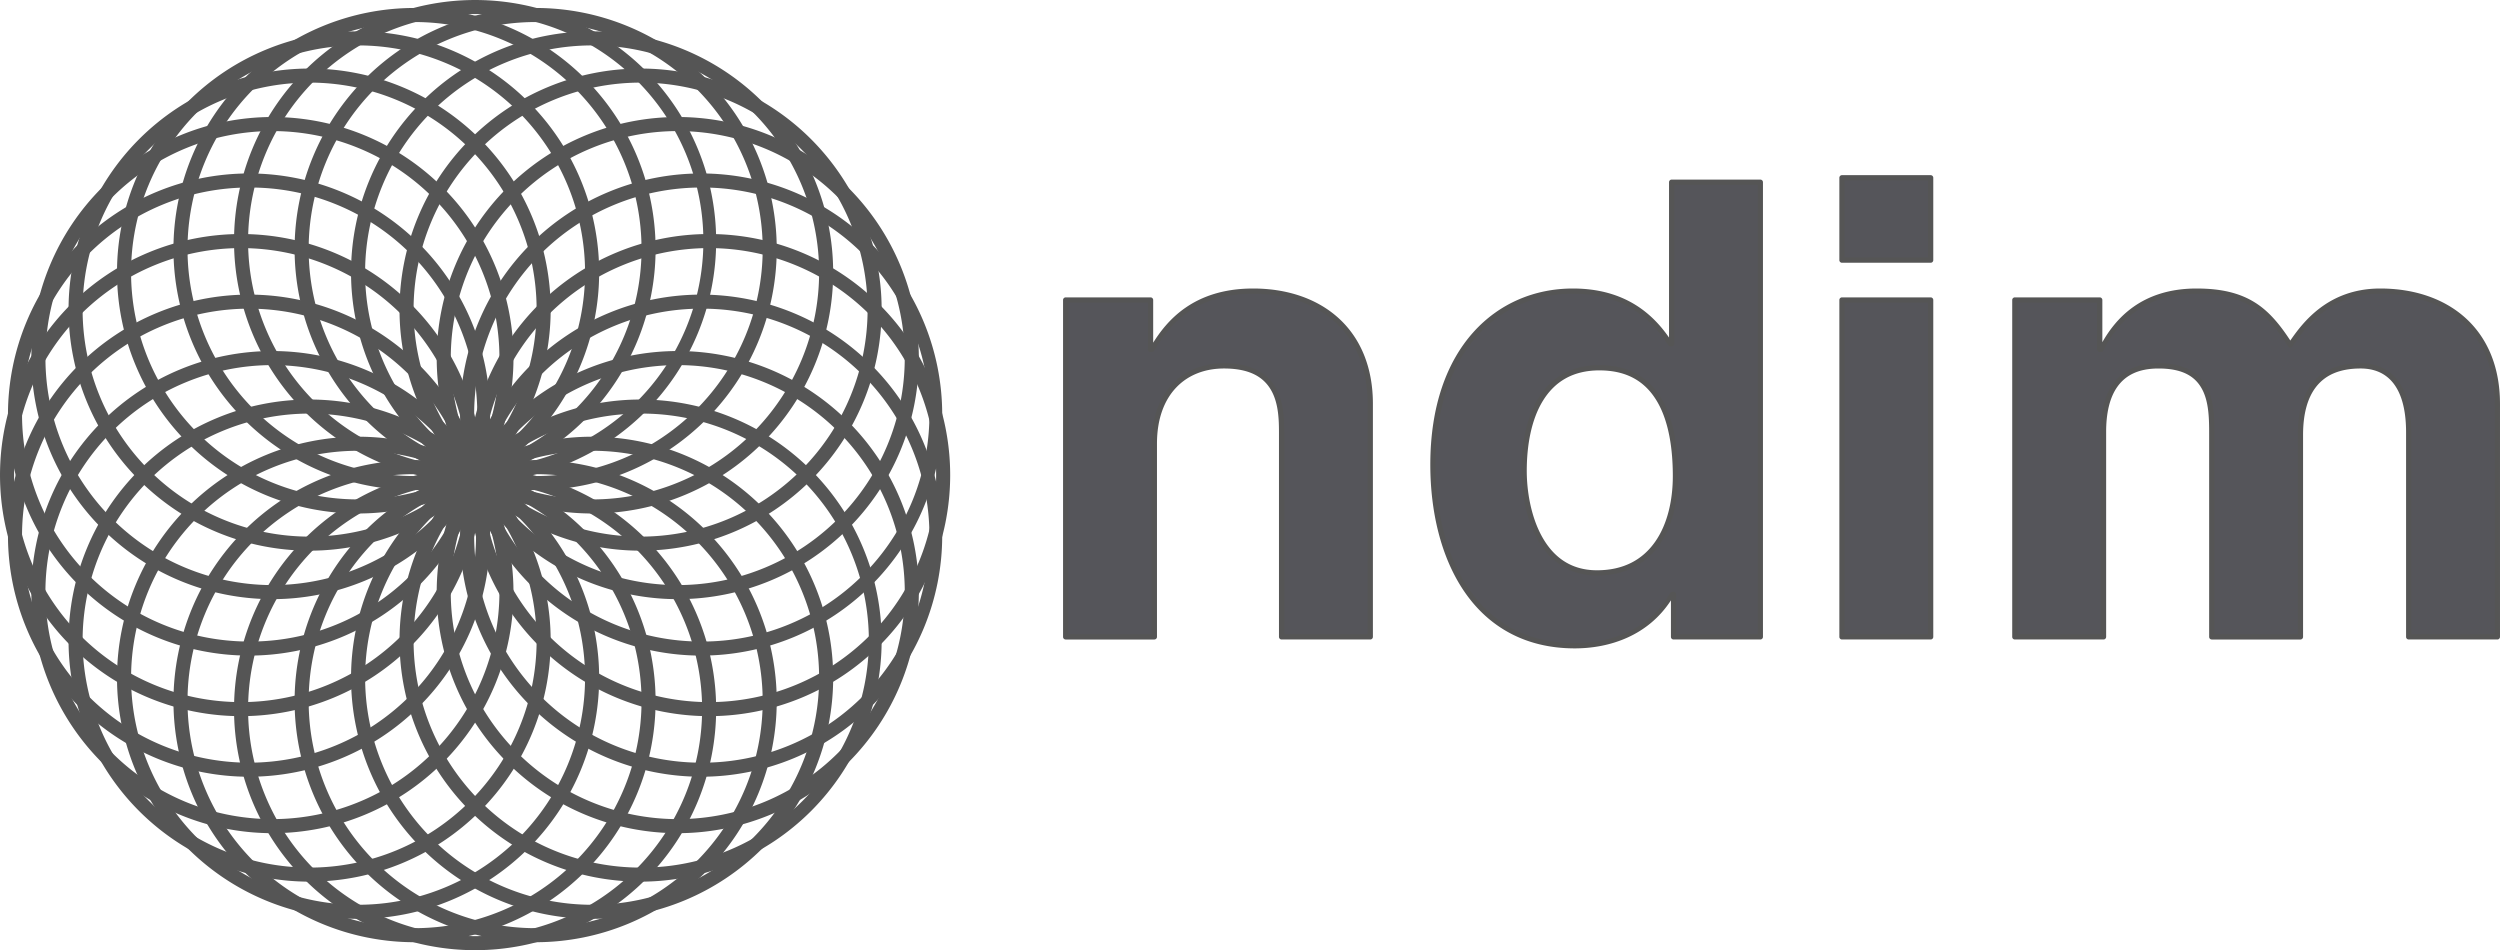 <svg xmlns="http://www.w3.org/2000/svg" id="svg85" width="473.784" viewBox="0 0 355.338 135.056" version="1.1" height="180.075"><defs id="defs4"><path id="rect99" d="M146.312 28.989h241.235v86.32H146.312z"/><path id="rect93" d="M230.289 82.925h249.575V200.24H230.289z"/><style id="style2" type="text/css">*{stroke-linecap:butt;stroke-linejoin:round}</style></defs><g transform="translate(-72.728 -72.728)" id="figure_1"><g id="axes_1"><g id="patch_2"><path id="path980" d="M173.52 105.992a34.267 34.267 0 00-24.229 10.035 34.267 34.267 0 000 48.457 34.267 34.267 0 0048.457 0 34.267 34.267 0 000-48.457 34.267 34.267 0 00-24.228-10.035zm0 2a32.264 32.264 0 11.001 64.53 32.264 32.264 0 01-.001-64.53z" style="line-height:normal;font-variant-ligatures:normal;font-variant-position:normal;font-variant-caps:normal;font-variant-numeric:normal;font-variant-alternates:normal;font-variant-east-asian:normal;font-feature-settings:normal;font-variation-settings:normal;text-indent:0;text-align:start;text-decoration-line:none;text-decoration-style:solid;text-decoration-color:#000;text-transform:none;text-orientation:mixed;white-space:normal;shape-padding:0;shape-margin:0;inline-size:0;isolation:auto;mix-blend-mode:normal;solid-color:#000;solid-opacity:1" color="#000" font-style="normal" font-variant="normal" font-weight="400" font-stretch="normal" font-size="medium" font-family="sans-serif" text-decoration="none" letter-spacing="normal" word-spacing="normal" writing-mode="lr-tb" direction="ltr" dominant-baseline="auto" baseline-shift="baseline" text-anchor="start" clip-rule="nonzero" display="inline" overflow="visible" visibility="visible" color-interpolation="sRGB" color-interpolation-filters="linearRGB" vector-effect="none" fill="#555" fill-opacity="1" fill-rule="nonzero" stroke="none" stroke-width="2" stroke-linecap="butt" stroke-linejoin="miter" stroke-miterlimit="4" stroke-dasharray="none" stroke-dashoffset="0" stroke-opacity="1" color-rendering="auto" image-rendering="auto" shape-rendering="auto" text-rendering="auto" stop-color="#000" stop-opacity="1" opacity="1"/></g><g id="patch_3"><path id="path984" d="M172.387 97.383a34.267 34.267 0 00-24.229 10.035 34.267 34.267 0 000 48.457 34.267 34.267 0 0048.457 0 34.267 34.267 0 000-48.457 34.267 34.267 0 00-24.228-10.035zm0 2a32.265 32.265 0 11.001 64.529 32.265 32.265 0 01-.001-64.53z" style="line-height:normal;font-variant-ligatures:normal;font-variant-position:normal;font-variant-caps:normal;font-variant-numeric:normal;font-variant-alternates:normal;font-variant-east-asian:normal;font-feature-settings:normal;font-variation-settings:normal;text-indent:0;text-align:start;text-decoration-line:none;text-decoration-style:solid;text-decoration-color:#000;text-transform:none;text-orientation:mixed;white-space:normal;shape-padding:0;shape-margin:0;inline-size:0;isolation:auto;mix-blend-mode:normal;solid-color:#000;solid-opacity:1" color="#000" font-style="normal" font-variant="normal" font-weight="400" font-stretch="normal" font-size="medium" font-family="sans-serif" text-decoration="none" letter-spacing="normal" word-spacing="normal" writing-mode="lr-tb" direction="ltr" dominant-baseline="auto" baseline-shift="baseline" text-anchor="start" clip-rule="nonzero" display="inline" overflow="visible" visibility="visible" color-interpolation="sRGB" color-interpolation-filters="linearRGB" vector-effect="none" fill="#555" fill-opacity="1" fill-rule="nonzero" stroke="none" stroke-width="2" stroke-linecap="butt" stroke-linejoin="miter" stroke-miterlimit="4" stroke-dasharray="none" stroke-dashoffset="0" stroke-opacity="1" color-rendering="auto" image-rendering="auto" shape-rendering="auto" text-rendering="auto" stop-color="#000" stop-opacity="1" opacity="1"/></g><g id="patch_4"><path id="path988" d="M169.063 89.36a34.264 34.264 0 00-24.227 10.036 34.264 34.264 0 00-10.037 24.227 34.269 34.269 0 0034.263 34.266 34.269 34.269 0 0034.266-34.266 34.269 34.269 0 00-34.266-34.264zm0 2a32.266 32.266 0 0122.814 55.078 32.262 32.262 0 01-45.627 0 32.262 32.262 0 010-45.627 32.262 32.262 0 0122.813-9.452z" style="line-height:normal;font-variant-ligatures:normal;font-variant-position:normal;font-variant-caps:normal;font-variant-numeric:normal;font-variant-alternates:normal;font-variant-east-asian:normal;font-feature-settings:normal;font-variation-settings:normal;text-indent:0;text-align:start;text-decoration-line:none;text-decoration-style:solid;text-decoration-color:#000;text-transform:none;text-orientation:mixed;white-space:normal;shape-padding:0;shape-margin:0;inline-size:0;isolation:auto;mix-blend-mode:normal;solid-color:#000;solid-opacity:1" color="#000" font-style="normal" font-variant="normal" font-weight="400" font-stretch="normal" font-size="medium" font-family="sans-serif" text-decoration="none" letter-spacing="normal" word-spacing="normal" writing-mode="lr-tb" direction="ltr" dominant-baseline="auto" baseline-shift="baseline" text-anchor="start" clip-rule="nonzero" display="inline" overflow="visible" visibility="visible" color-interpolation="sRGB" color-interpolation-filters="linearRGB" vector-effect="none" fill="#555" fill-opacity="1" fill-rule="nonzero" stroke="none" stroke-width="2" stroke-linecap="butt" stroke-linejoin="miter" stroke-miterlimit="4" stroke-dasharray="none" stroke-dashoffset="0" stroke-opacity="1" color-rendering="auto" image-rendering="auto" shape-rendering="auto" text-rendering="auto" stop-color="#000" stop-opacity="1" opacity="1"/></g><g id="patch_5"><path id="path992" d="M163.777 82.47a34.267 34.267 0 00-24.228 10.036 34.267 34.267 0 000 48.457 34.267 34.267 0 0048.457 0 34.267 34.267 0 000-48.457 34.267 34.267 0 00-24.229-10.035zm0 2a32.265 32.265 0 11.002 64.53 32.265 32.265 0 01-.002-64.53z" style="line-height:normal;font-variant-ligatures:normal;font-variant-position:normal;font-variant-caps:normal;font-variant-numeric:normal;font-variant-alternates:normal;font-variant-east-asian:normal;font-feature-settings:normal;font-variation-settings:normal;text-indent:0;text-align:start;text-decoration-line:none;text-decoration-style:solid;text-decoration-color:#000;text-transform:none;text-orientation:mixed;white-space:normal;shape-padding:0;shape-margin:0;inline-size:0;isolation:auto;mix-blend-mode:normal;solid-color:#000;solid-opacity:1" color="#000" font-style="normal" font-variant="normal" font-weight="400" font-stretch="normal" font-size="medium" font-family="sans-serif" text-decoration="none" letter-spacing="normal" word-spacing="normal" writing-mode="lr-tb" direction="ltr" dominant-baseline="auto" baseline-shift="baseline" text-anchor="start" clip-rule="nonzero" display="inline" overflow="visible" visibility="visible" color-interpolation="sRGB" color-interpolation-filters="linearRGB" vector-effect="none" fill="#555" fill-opacity="1" fill-rule="nonzero" stroke="none" stroke-width="2" stroke-linecap="butt" stroke-linejoin="miter" stroke-miterlimit="4" stroke-dasharray="none" stroke-dashoffset="0" stroke-opacity="1" color-rendering="auto" image-rendering="auto" shape-rendering="auto" text-rendering="auto" stop-color="#000" stop-opacity="1" opacity="1"/></g><g id="patch_6"><path id="path996" d="M156.889 77.184a34.269 34.269 0 00-34.266 34.265 34.269 34.269 0 0034.266 34.264c9.086 0 17.803-3.61 24.228-10.035a34.267 34.267 0 00-24.228-58.494zm0 2a32.266 32.266 0 0132.264 32.266c0 8.556-3.401 16.761-9.452 22.812a32.262 32.262 0 01-55.078-22.813 32.266 32.266 0 0132.266-32.265z" style="line-height:normal;font-variant-ligatures:normal;font-variant-position:normal;font-variant-caps:normal;font-variant-numeric:normal;font-variant-alternates:normal;font-variant-east-asian:normal;font-feature-settings:normal;font-variation-settings:normal;text-indent:0;text-align:start;text-decoration-line:none;text-decoration-style:solid;text-decoration-color:#000;text-transform:none;text-orientation:mixed;white-space:normal;shape-padding:0;shape-margin:0;inline-size:0;isolation:auto;mix-blend-mode:normal;solid-color:#000;solid-opacity:1" color="#000" font-style="normal" font-variant="normal" font-weight="400" font-stretch="normal" font-size="medium" font-family="sans-serif" text-decoration="none" letter-spacing="normal" word-spacing="normal" writing-mode="lr-tb" direction="ltr" dominant-baseline="auto" baseline-shift="baseline" text-anchor="start" clip-rule="nonzero" display="inline" overflow="visible" visibility="visible" color-interpolation="sRGB" color-interpolation-filters="linearRGB" vector-effect="none" fill="#555" fill-opacity="1" fill-rule="nonzero" stroke="none" stroke-width="2" stroke-linecap="butt" stroke-linejoin="miter" stroke-miterlimit="4" stroke-dasharray="none" stroke-dashoffset="0" stroke-opacity="1" color-rendering="auto" image-rendering="auto" shape-rendering="auto" text-rendering="auto" stop-color="#000" stop-opacity="1" opacity="1"/></g><g id="patch_7"><path id="path1000" d="M148.865 73.861a34.267 34.267 0 00-24.228 10.035 34.267 34.267 0 000 48.458 34.267 34.267 0 0048.457 0 34.267 34.267 0 000-48.458 34.267 34.267 0 00-24.229-10.035zm0 2a32.265 32.265 0 11.002 64.53 32.265 32.265 0 01-.002-64.53z" style="line-height:normal;font-variant-ligatures:normal;font-variant-position:normal;font-variant-caps:normal;font-variant-numeric:normal;font-variant-alternates:normal;font-variant-east-asian:normal;font-feature-settings:normal;font-variation-settings:normal;text-indent:0;text-align:start;text-decoration-line:none;text-decoration-style:solid;text-decoration-color:#000;text-transform:none;text-orientation:mixed;white-space:normal;shape-padding:0;shape-margin:0;inline-size:0;isolation:auto;mix-blend-mode:normal;solid-color:#000;solid-opacity:1" color="#000" font-style="normal" font-variant="normal" font-weight="400" font-stretch="normal" font-size="medium" font-family="sans-serif" text-decoration="none" letter-spacing="normal" word-spacing="normal" writing-mode="lr-tb" direction="ltr" dominant-baseline="auto" baseline-shift="baseline" text-anchor="start" clip-rule="nonzero" display="inline" overflow="visible" visibility="visible" color-interpolation="sRGB" color-interpolation-filters="linearRGB" vector-effect="none" fill="#555" fill-opacity="1" fill-rule="nonzero" stroke="none" stroke-width="2" stroke-linecap="butt" stroke-linejoin="miter" stroke-miterlimit="4" stroke-dasharray="none" stroke-dashoffset="0" stroke-opacity="1" color-rendering="auto" image-rendering="auto" shape-rendering="auto" text-rendering="auto" stop-color="#000" stop-opacity="1" opacity="1"/></g><g id="patch_8"><path id="path1004" d="M140.256 72.729a34.267 34.267 0 00-24.229 10.035 34.267 34.267 0 000 48.457 34.267 34.267 0 0048.457 0 34.267 34.267 0 000-48.457 34.267 34.267 0 00-24.228-10.035zm0 2a32.265 32.265 0 11.002 64.529 32.265 32.265 0 01-.002-64.53z" style="line-height:normal;font-variant-ligatures:normal;font-variant-position:normal;font-variant-caps:normal;font-variant-numeric:normal;font-variant-alternates:normal;font-variant-east-asian:normal;font-feature-settings:normal;font-variation-settings:normal;text-indent:0;text-align:start;text-decoration-line:none;text-decoration-style:solid;text-decoration-color:#000;text-transform:none;text-orientation:mixed;white-space:normal;shape-padding:0;shape-margin:0;inline-size:0;isolation:auto;mix-blend-mode:normal;solid-color:#000;solid-opacity:1" color="#000" font-style="normal" font-variant="normal" font-weight="400" font-stretch="normal" font-size="medium" font-family="sans-serif" text-decoration="none" letter-spacing="normal" word-spacing="normal" writing-mode="lr-tb" direction="ltr" dominant-baseline="auto" baseline-shift="baseline" text-anchor="start" clip-rule="nonzero" display="inline" overflow="visible" visibility="visible" color-interpolation="sRGB" color-interpolation-filters="linearRGB" vector-effect="none" fill="#555" fill-opacity="1" fill-rule="nonzero" stroke="none" stroke-width="2" stroke-linecap="butt" stroke-linejoin="miter" stroke-miterlimit="4" stroke-dasharray="none" stroke-dashoffset="0" stroke-opacity="1" color-rendering="auto" image-rendering="auto" shape-rendering="auto" text-rendering="auto" stop-color="#000" stop-opacity="1" opacity="1"/></g><g id="patch_9"><path id="path1008" d="M131.646 73.861a34.267 34.267 0 00-24.228 10.035 34.267 34.267 0 000 48.458 34.267 34.267 0 0048.457 0 34.267 34.267 0 000-48.458 34.267 34.267 0 00-24.229-10.035zm0 2a32.265 32.265 0 11.002 64.53 32.265 32.265 0 01-.002-64.53z" style="line-height:normal;font-variant-ligatures:normal;font-variant-position:normal;font-variant-caps:normal;font-variant-numeric:normal;font-variant-alternates:normal;font-variant-east-asian:normal;font-feature-settings:normal;font-variation-settings:normal;text-indent:0;text-align:start;text-decoration-line:none;text-decoration-style:solid;text-decoration-color:#000;text-transform:none;text-orientation:mixed;white-space:normal;shape-padding:0;shape-margin:0;inline-size:0;isolation:auto;mix-blend-mode:normal;solid-color:#000;solid-opacity:1" color="#000" font-style="normal" font-variant="normal" font-weight="400" font-stretch="normal" font-size="medium" font-family="sans-serif" text-decoration="none" letter-spacing="normal" word-spacing="normal" writing-mode="lr-tb" direction="ltr" dominant-baseline="auto" baseline-shift="baseline" text-anchor="start" clip-rule="nonzero" display="inline" overflow="visible" visibility="visible" color-interpolation="sRGB" color-interpolation-filters="linearRGB" vector-effect="none" fill="#555" fill-opacity="1" fill-rule="nonzero" stroke="none" stroke-width="2" stroke-linecap="butt" stroke-linejoin="miter" stroke-miterlimit="4" stroke-dasharray="none" stroke-dashoffset="0" stroke-opacity="1" color-rendering="auto" image-rendering="auto" shape-rendering="auto" text-rendering="auto" stop-color="#000" stop-opacity="1" opacity="1"/></g><g id="patch_10"><path id="path1012" d="M123.623 77.184a34.269 34.269 0 00-34.264 34.266 34.269 34.269 0 0034.264 34.263 34.267 34.267 0 0034.266-34.264 34.269 34.269 0 00-34.266-34.265zm0 2a32.266 32.266 0 0122.814 55.078 32.262 32.262 0 01-45.627 0 32.262 32.262 0 0122.813-55.078z" style="line-height:normal;font-variant-ligatures:normal;font-variant-position:normal;font-variant-caps:normal;font-variant-numeric:normal;font-variant-alternates:normal;font-variant-east-asian:normal;font-feature-settings:normal;font-variation-settings:normal;text-indent:0;text-align:start;text-decoration-line:none;text-decoration-style:solid;text-decoration-color:#000;text-transform:none;text-orientation:mixed;white-space:normal;shape-padding:0;shape-margin:0;inline-size:0;isolation:auto;mix-blend-mode:normal;solid-color:#000;solid-opacity:1" color="#000" font-style="normal" font-variant="normal" font-weight="400" font-stretch="normal" font-size="medium" font-family="sans-serif" text-decoration="none" letter-spacing="normal" word-spacing="normal" writing-mode="lr-tb" direction="ltr" dominant-baseline="auto" baseline-shift="baseline" text-anchor="start" clip-rule="nonzero" display="inline" overflow="visible" visibility="visible" color-interpolation="sRGB" color-interpolation-filters="linearRGB" vector-effect="none" fill="#555" fill-opacity="1" fill-rule="nonzero" stroke="none" stroke-width="2" stroke-linecap="butt" stroke-linejoin="miter" stroke-miterlimit="4" stroke-dasharray="none" stroke-dashoffset="0" stroke-opacity="1" color-rendering="auto" image-rendering="auto" shape-rendering="auto" text-rendering="auto" stop-color="#000" stop-opacity="1" opacity="1"/></g><g id="patch_11"><path id="path1016" d="M116.734 82.47a34.267 34.267 0 00-24.228 10.036 34.267 34.267 0 000 48.457 34.267 34.267 0 0048.457 0 34.267 34.267 0 000-48.457 34.267 34.267 0 00-24.229-10.035zm0 2a32.265 32.265 0 11.002 64.53 32.265 32.265 0 01-.002-64.53z" style="line-height:normal;font-variant-ligatures:normal;font-variant-position:normal;font-variant-caps:normal;font-variant-numeric:normal;font-variant-alternates:normal;font-variant-east-asian:normal;font-feature-settings:normal;font-variation-settings:normal;text-indent:0;text-align:start;text-decoration-line:none;text-decoration-style:solid;text-decoration-color:#000;text-transform:none;text-orientation:mixed;white-space:normal;shape-padding:0;shape-margin:0;inline-size:0;isolation:auto;mix-blend-mode:normal;solid-color:#000;solid-opacity:1" color="#000" font-style="normal" font-variant="normal" font-weight="400" font-stretch="normal" font-size="medium" font-family="sans-serif" text-decoration="none" letter-spacing="normal" word-spacing="normal" writing-mode="lr-tb" direction="ltr" dominant-baseline="auto" baseline-shift="baseline" text-anchor="start" clip-rule="nonzero" display="inline" overflow="visible" visibility="visible" color-interpolation="sRGB" color-interpolation-filters="linearRGB" vector-effect="none" fill="#555" fill-opacity="1" fill-rule="nonzero" stroke="none" stroke-width="2" stroke-linecap="butt" stroke-linejoin="miter" stroke-miterlimit="4" stroke-dasharray="none" stroke-dashoffset="0" stroke-opacity="1" color-rendering="auto" image-rendering="auto" shape-rendering="auto" text-rendering="auto" stop-color="#000" stop-opacity="1" opacity="1"/></g><g id="patch_12"><path id="path1020" d="M111.45 89.36a34.269 34.269 0 00-34.266 34.263 34.269 34.269 0 0034.265 34.266 34.269 34.269 0 0034.264-34.266 34.262 34.262 0 00-34.264-34.264zm0 2c8.556 0 16.761 3.4 22.812 9.45a32.262 32.262 0 01-22.813 55.079 32.266 32.266 0 01-22.814-55.078 32.266 32.266 0 0122.814-9.452z" style="line-height:normal;font-variant-ligatures:normal;font-variant-position:normal;font-variant-caps:normal;font-variant-numeric:normal;font-variant-alternates:normal;font-variant-east-asian:normal;font-feature-settings:normal;font-variation-settings:normal;text-indent:0;text-align:start;text-decoration-line:none;text-decoration-style:solid;text-decoration-color:#000;text-transform:none;text-orientation:mixed;white-space:normal;shape-padding:0;shape-margin:0;inline-size:0;isolation:auto;mix-blend-mode:normal;solid-color:#000;solid-opacity:1" color="#000" font-style="normal" font-variant="normal" font-weight="400" font-stretch="normal" font-size="medium" font-family="sans-serif" text-decoration="none" letter-spacing="normal" word-spacing="normal" writing-mode="lr-tb" direction="ltr" dominant-baseline="auto" baseline-shift="baseline" text-anchor="start" clip-rule="nonzero" display="inline" overflow="visible" visibility="visible" color-interpolation="sRGB" color-interpolation-filters="linearRGB" vector-effect="none" fill="#555" fill-opacity="1" fill-rule="nonzero" stroke="none" stroke-width="2" stroke-linecap="butt" stroke-linejoin="miter" stroke-miterlimit="4" stroke-dasharray="none" stroke-dashoffset="0" stroke-opacity="1" color-rendering="auto" image-rendering="auto" shape-rendering="auto" text-rendering="auto" stop-color="#000" stop-opacity="1" opacity="1"/></g><g id="patch_13"><path id="path1024" d="M108.125 97.383a34.267 34.267 0 00-24.229 10.035 34.267 34.267 0 000 48.457 34.267 34.267 0 0048.458 0 34.267 34.267 0 000-48.457 34.267 34.267 0 00-24.229-10.035zm0 2a32.265 32.265 0 11.002 64.529 32.265 32.265 0 01-.002-64.53z" style="line-height:normal;font-variant-ligatures:normal;font-variant-position:normal;font-variant-caps:normal;font-variant-numeric:normal;font-variant-alternates:normal;font-variant-east-asian:normal;font-feature-settings:normal;font-variation-settings:normal;text-indent:0;text-align:start;text-decoration-line:none;text-decoration-style:solid;text-decoration-color:#000;text-transform:none;text-orientation:mixed;white-space:normal;shape-padding:0;shape-margin:0;inline-size:0;isolation:auto;mix-blend-mode:normal;solid-color:#000;solid-opacity:1" color="#000" font-style="normal" font-variant="normal" font-weight="400" font-stretch="normal" font-size="medium" font-family="sans-serif" text-decoration="none" letter-spacing="normal" word-spacing="normal" writing-mode="lr-tb" direction="ltr" dominant-baseline="auto" baseline-shift="baseline" text-anchor="start" clip-rule="nonzero" display="inline" overflow="visible" visibility="visible" color-interpolation="sRGB" color-interpolation-filters="linearRGB" vector-effect="none" fill="#555" fill-opacity="1" fill-rule="nonzero" stroke="none" stroke-width="2" stroke-linecap="butt" stroke-linejoin="miter" stroke-miterlimit="4" stroke-dasharray="none" stroke-dashoffset="0" stroke-opacity="1" color-rendering="auto" image-rendering="auto" shape-rendering="auto" text-rendering="auto" stop-color="#000" stop-opacity="1" opacity="1"/></g><g id="patch_14"><path id="path1028" d="M106.992 105.992a34.267 34.267 0 00-24.228 10.035 34.267 34.267 0 000 48.457 34.267 34.267 0 0048.457 0 34.267 34.267 0 000-48.457 34.267 34.267 0 00-24.229-10.035zm0 2a32.264 32.264 0 11.002 64.53 32.264 32.264 0 01-.002-64.53z" style="line-height:normal;font-variant-ligatures:normal;font-variant-position:normal;font-variant-caps:normal;font-variant-numeric:normal;font-variant-alternates:normal;font-variant-east-asian:normal;font-feature-settings:normal;font-variation-settings:normal;text-indent:0;text-align:start;text-decoration-line:none;text-decoration-style:solid;text-decoration-color:#000;text-transform:none;text-orientation:mixed;white-space:normal;shape-padding:0;shape-margin:0;inline-size:0;isolation:auto;mix-blend-mode:normal;solid-color:#000;solid-opacity:1" color="#000" font-style="normal" font-variant="normal" font-weight="400" font-stretch="normal" font-size="medium" font-family="sans-serif" text-decoration="none" letter-spacing="normal" word-spacing="normal" writing-mode="lr-tb" direction="ltr" dominant-baseline="auto" baseline-shift="baseline" text-anchor="start" clip-rule="nonzero" display="inline" overflow="visible" visibility="visible" color-interpolation="sRGB" color-interpolation-filters="linearRGB" vector-effect="none" fill="#555" fill-opacity="1" fill-rule="nonzero" stroke="none" stroke-width="2" stroke-linecap="butt" stroke-linejoin="miter" stroke-miterlimit="4" stroke-dasharray="none" stroke-dashoffset="0" stroke-opacity="1" color-rendering="auto" image-rendering="auto" shape-rendering="auto" text-rendering="auto" stop-color="#000" stop-opacity="1" opacity="1"/></g><g id="patch_15"><path id="path1032" d="M108.125 114.602a34.267 34.267 0 00-24.229 10.035 34.267 34.267 0 000 48.457 34.267 34.267 0 0048.458 0 34.267 34.267 0 000-48.457 34.267 34.267 0 00-24.229-10.035zm0 2a32.264 32.264 0 11.002 64.529 32.264 32.264 0 01-.002-64.53z" style="line-height:normal;font-variant-ligatures:normal;font-variant-position:normal;font-variant-caps:normal;font-variant-numeric:normal;font-variant-alternates:normal;font-variant-east-asian:normal;font-feature-settings:normal;font-variation-settings:normal;text-indent:0;text-align:start;text-decoration-line:none;text-decoration-style:solid;text-decoration-color:#000;text-transform:none;text-orientation:mixed;white-space:normal;shape-padding:0;shape-margin:0;inline-size:0;isolation:auto;mix-blend-mode:normal;solid-color:#000;solid-opacity:1" color="#000" font-style="normal" font-variant="normal" font-weight="400" font-stretch="normal" font-size="medium" font-family="sans-serif" text-decoration="none" letter-spacing="normal" word-spacing="normal" writing-mode="lr-tb" direction="ltr" dominant-baseline="auto" baseline-shift="baseline" text-anchor="start" clip-rule="nonzero" display="inline" overflow="visible" visibility="visible" color-interpolation="sRGB" color-interpolation-filters="linearRGB" vector-effect="none" fill="#555" fill-opacity="1" fill-rule="nonzero" stroke="none" stroke-width="2" stroke-linecap="butt" stroke-linejoin="miter" stroke-miterlimit="4" stroke-dasharray="none" stroke-dashoffset="0" stroke-opacity="1" color-rendering="auto" image-rendering="auto" shape-rendering="auto" text-rendering="auto" stop-color="#000" stop-opacity="1" opacity="1"/></g><g id="patch_16"><path id="path1036" d="M111.45 122.623a34.269 34.269 0 00-34.266 34.266 34.269 34.269 0 0034.265 34.263c9.087 0 17.804-3.61 24.229-10.035a34.267 34.267 0 00-24.229-58.494zm0 2a32.266 32.266 0 0132.264 32.266c-.001 8.557-3.402 16.762-9.452 22.812a32.262 32.262 0 01-55.078-22.812 32.266 32.266 0 0132.265-32.266z" style="line-height:normal;font-variant-ligatures:normal;font-variant-position:normal;font-variant-caps:normal;font-variant-numeric:normal;font-variant-alternates:normal;font-variant-east-asian:normal;font-feature-settings:normal;font-variation-settings:normal;text-indent:0;text-align:start;text-decoration-line:none;text-decoration-style:solid;text-decoration-color:#000;text-transform:none;text-orientation:mixed;white-space:normal;shape-padding:0;shape-margin:0;inline-size:0;isolation:auto;mix-blend-mode:normal;solid-color:#000;solid-opacity:1" color="#000" font-style="normal" font-variant="normal" font-weight="400" font-stretch="normal" font-size="medium" font-family="sans-serif" text-decoration="none" letter-spacing="normal" word-spacing="normal" writing-mode="lr-tb" direction="ltr" dominant-baseline="auto" baseline-shift="baseline" text-anchor="start" clip-rule="nonzero" display="inline" overflow="visible" visibility="visible" color-interpolation="sRGB" color-interpolation-filters="linearRGB" vector-effect="none" fill="#555" fill-opacity="1" fill-rule="nonzero" stroke="none" stroke-width="2" stroke-linecap="butt" stroke-linejoin="miter" stroke-miterlimit="4" stroke-dasharray="none" stroke-dashoffset="0" stroke-opacity="1" color-rendering="auto" image-rendering="auto" shape-rendering="auto" text-rendering="auto" stop-color="#000" stop-opacity="1" opacity="1"/></g><g id="patch_17"><path id="path1040" d="M116.734 129.514a34.267 34.267 0 00-24.228 10.035 34.267 34.267 0 000 48.457 34.267 34.267 0 0048.457 0 34.267 34.267 0 000-48.457 34.267 34.267 0 00-24.229-10.035zm0 2a32.264 32.264 0 11.002 64.529 32.264 32.264 0 01-.002-64.53z" style="line-height:normal;font-variant-ligatures:normal;font-variant-position:normal;font-variant-caps:normal;font-variant-numeric:normal;font-variant-alternates:normal;font-variant-east-asian:normal;font-feature-settings:normal;font-variation-settings:normal;text-indent:0;text-align:start;text-decoration-line:none;text-decoration-style:solid;text-decoration-color:#000;text-transform:none;text-orientation:mixed;white-space:normal;shape-padding:0;shape-margin:0;inline-size:0;isolation:auto;mix-blend-mode:normal;solid-color:#000;solid-opacity:1" color="#000" font-style="normal" font-variant="normal" font-weight="400" font-stretch="normal" font-size="medium" font-family="sans-serif" text-decoration="none" letter-spacing="normal" word-spacing="normal" writing-mode="lr-tb" direction="ltr" dominant-baseline="auto" baseline-shift="baseline" text-anchor="start" clip-rule="nonzero" display="inline" overflow="visible" visibility="visible" color-interpolation="sRGB" color-interpolation-filters="linearRGB" vector-effect="none" fill="#555" fill-opacity="1" fill-rule="nonzero" stroke="none" stroke-width="2" stroke-linecap="butt" stroke-linejoin="miter" stroke-miterlimit="4" stroke-dasharray="none" stroke-dashoffset="0" stroke-opacity="1" color-rendering="auto" image-rendering="auto" shape-rendering="auto" text-rendering="auto" stop-color="#000" stop-opacity="1" opacity="1"/></g><g id="patch_18"><path id="path1044" d="M123.623 134.799a34.264 34.264 0 00-24.227 10.037 34.264 34.264 0 00-10.037 24.226 34.269 34.269 0 0034.264 34.266 34.269 34.269 0 0034.266-34.266 34.269 34.269 0 00-34.266-34.264zm0 2a32.266 32.266 0 0122.814 55.078 32.262 32.262 0 01-45.627 0 32.262 32.262 0 010-45.627 32.262 32.262 0 0122.813-9.451z" style="line-height:normal;font-variant-ligatures:normal;font-variant-position:normal;font-variant-caps:normal;font-variant-numeric:normal;font-variant-alternates:normal;font-variant-east-asian:normal;font-feature-settings:normal;font-variation-settings:normal;text-indent:0;text-align:start;text-decoration-line:none;text-decoration-style:solid;text-decoration-color:#000;text-transform:none;text-orientation:mixed;white-space:normal;shape-padding:0;shape-margin:0;inline-size:0;isolation:auto;mix-blend-mode:normal;solid-color:#000;solid-opacity:1" color="#000" font-style="normal" font-variant="normal" font-weight="400" font-stretch="normal" font-size="medium" font-family="sans-serif" text-decoration="none" letter-spacing="normal" word-spacing="normal" writing-mode="lr-tb" direction="ltr" dominant-baseline="auto" baseline-shift="baseline" text-anchor="start" clip-rule="nonzero" display="inline" overflow="visible" visibility="visible" color-interpolation="sRGB" color-interpolation-filters="linearRGB" vector-effect="none" fill="#555" fill-opacity="1" fill-rule="nonzero" stroke="none" stroke-width="2" stroke-linecap="butt" stroke-linejoin="miter" stroke-miterlimit="4" stroke-dasharray="none" stroke-dashoffset="0" stroke-opacity="1" color-rendering="auto" image-rendering="auto" shape-rendering="auto" text-rendering="auto" stop-color="#000" stop-opacity="1" opacity="1"/></g><g id="patch_19"><path id="path1048" d="M131.646 138.123a34.267 34.267 0 00-24.228 10.035 34.267 34.267 0 000 48.457 34.267 34.267 0 0048.457 0 34.267 34.267 0 000-48.457 34.267 34.267 0 00-24.229-10.035zm0 2a32.264 32.264 0 11.002 64.529 32.264 32.264 0 01-.002-64.529z" style="line-height:normal;font-variant-ligatures:normal;font-variant-position:normal;font-variant-caps:normal;font-variant-numeric:normal;font-variant-alternates:normal;font-variant-east-asian:normal;font-feature-settings:normal;font-variation-settings:normal;text-indent:0;text-align:start;text-decoration-line:none;text-decoration-style:solid;text-decoration-color:#000;text-transform:none;text-orientation:mixed;white-space:normal;shape-padding:0;shape-margin:0;inline-size:0;isolation:auto;mix-blend-mode:normal;solid-color:#000;solid-opacity:1" color="#000" font-style="normal" font-variant="normal" font-weight="400" font-stretch="normal" font-size="medium" font-family="sans-serif" text-decoration="none" letter-spacing="normal" word-spacing="normal" writing-mode="lr-tb" direction="ltr" dominant-baseline="auto" baseline-shift="baseline" text-anchor="start" clip-rule="nonzero" display="inline" overflow="visible" visibility="visible" color-interpolation="sRGB" color-interpolation-filters="linearRGB" vector-effect="none" fill="#555" fill-opacity="1" fill-rule="nonzero" stroke="none" stroke-width="2" stroke-linecap="butt" stroke-linejoin="miter" stroke-miterlimit="4" stroke-dasharray="none" stroke-dashoffset="0" stroke-opacity="1" color-rendering="auto" image-rendering="auto" shape-rendering="auto" text-rendering="auto" stop-color="#000" stop-opacity="1" opacity="1"/></g><g id="patch_20"><path id="path1052" d="M140.256 139.256a34.267 34.267 0 00-24.229 10.035 34.267 34.267 0 000 48.457 34.267 34.267 0 0048.457 0 34.267 34.267 0 000-48.457 34.267 34.267 0 00-24.228-10.035zm0 2a32.264 32.264 0 11.002 64.529 32.264 32.264 0 01-.002-64.53z" style="line-height:normal;font-variant-ligatures:normal;font-variant-position:normal;font-variant-caps:normal;font-variant-numeric:normal;font-variant-alternates:normal;font-variant-east-asian:normal;font-feature-settings:normal;font-variation-settings:normal;text-indent:0;text-align:start;text-decoration-line:none;text-decoration-style:solid;text-decoration-color:#000;text-transform:none;text-orientation:mixed;white-space:normal;shape-padding:0;shape-margin:0;inline-size:0;isolation:auto;mix-blend-mode:normal;solid-color:#000;solid-opacity:1" color="#000" font-style="normal" font-variant="normal" font-weight="400" font-stretch="normal" font-size="medium" font-family="sans-serif" text-decoration="none" letter-spacing="normal" word-spacing="normal" writing-mode="lr-tb" direction="ltr" dominant-baseline="auto" baseline-shift="baseline" text-anchor="start" clip-rule="nonzero" display="inline" overflow="visible" visibility="visible" color-interpolation="sRGB" color-interpolation-filters="linearRGB" vector-effect="none" fill="#555" fill-opacity="1" fill-rule="nonzero" stroke="none" stroke-width="2" stroke-linecap="butt" stroke-linejoin="miter" stroke-miterlimit="4" stroke-dasharray="none" stroke-dashoffset="0" stroke-opacity="1" color-rendering="auto" image-rendering="auto" shape-rendering="auto" text-rendering="auto" stop-color="#000" stop-opacity="1" opacity="1"/></g><g id="patch_21"><path id="path1056" d="M148.865 138.123a34.267 34.267 0 00-24.228 10.035 34.267 34.267 0 000 48.457 34.267 34.267 0 0048.457 0 34.267 34.267 0 000-48.457 34.267 34.267 0 00-24.229-10.035zm0 2a32.265 32.265 0 11.002 64.53 32.265 32.265 0 01-.002-64.53z" style="line-height:normal;font-variant-ligatures:normal;font-variant-position:normal;font-variant-caps:normal;font-variant-numeric:normal;font-variant-alternates:normal;font-variant-east-asian:normal;font-feature-settings:normal;font-variation-settings:normal;text-indent:0;text-align:start;text-decoration-line:none;text-decoration-style:solid;text-decoration-color:#000;text-transform:none;text-orientation:mixed;white-space:normal;shape-padding:0;shape-margin:0;inline-size:0;isolation:auto;mix-blend-mode:normal;solid-color:#000;solid-opacity:1" color="#000" font-style="normal" font-variant="normal" font-weight="400" font-stretch="normal" font-size="medium" font-family="sans-serif" text-decoration="none" letter-spacing="normal" word-spacing="normal" writing-mode="lr-tb" direction="ltr" dominant-baseline="auto" baseline-shift="baseline" text-anchor="start" clip-rule="nonzero" display="inline" overflow="visible" visibility="visible" color-interpolation="sRGB" color-interpolation-filters="linearRGB" vector-effect="none" fill="#555" fill-opacity="1" fill-rule="nonzero" stroke="none" stroke-width="2" stroke-linecap="butt" stroke-linejoin="miter" stroke-miterlimit="4" stroke-dasharray="none" stroke-dashoffset="0" stroke-opacity="1" color-rendering="auto" image-rendering="auto" shape-rendering="auto" text-rendering="auto" stop-color="#000" stop-opacity="1" opacity="1"/></g><g id="patch_22"><path id="path1060" d="M156.889 134.799a34.269 34.269 0 00-34.266 34.263 34.269 34.269 0 0034.266 34.266 34.269 34.269 0 0034.263-34.266A34.262 34.262 0 00156.89 134.8zm0 2c8.557 0 16.762 3.4 22.812 9.451a32.262 32.262 0 01-22.812 55.078 32.266 32.266 0 01-22.815-55.078 32.266 32.266 0 0122.815-9.451z" style="line-height:normal;font-variant-ligatures:normal;font-variant-position:normal;font-variant-caps:normal;font-variant-numeric:normal;font-variant-alternates:normal;font-variant-east-asian:normal;font-feature-settings:normal;font-variation-settings:normal;text-indent:0;text-align:start;text-decoration-line:none;text-decoration-style:solid;text-decoration-color:#000;text-transform:none;text-orientation:mixed;white-space:normal;shape-padding:0;shape-margin:0;inline-size:0;isolation:auto;mix-blend-mode:normal;solid-color:#000;solid-opacity:1" color="#000" font-style="normal" font-variant="normal" font-weight="400" font-stretch="normal" font-size="medium" font-family="sans-serif" text-decoration="none" letter-spacing="normal" word-spacing="normal" writing-mode="lr-tb" direction="ltr" dominant-baseline="auto" baseline-shift="baseline" text-anchor="start" clip-rule="nonzero" display="inline" overflow="visible" visibility="visible" color-interpolation="sRGB" color-interpolation-filters="linearRGB" vector-effect="none" fill="#555" fill-opacity="1" fill-rule="nonzero" stroke="none" stroke-width="2" stroke-linecap="butt" stroke-linejoin="miter" stroke-miterlimit="4" stroke-dasharray="none" stroke-dashoffset="0" stroke-opacity="1" color-rendering="auto" image-rendering="auto" shape-rendering="auto" text-rendering="auto" stop-color="#000" stop-opacity="1" opacity="1"/></g><g id="patch_23"><path id="path1064" d="M163.777 129.514a34.267 34.267 0 00-24.228 10.035 34.267 34.267 0 000 48.457 34.267 34.267 0 0048.457 0 34.267 34.267 0 000-48.457 34.267 34.267 0 00-24.229-10.035zm0 2a32.265 32.265 0 11.002 64.529 32.265 32.265 0 01-.002-64.53z" style="line-height:normal;font-variant-ligatures:normal;font-variant-position:normal;font-variant-caps:normal;font-variant-numeric:normal;font-variant-alternates:normal;font-variant-east-asian:normal;font-feature-settings:normal;font-variation-settings:normal;text-indent:0;text-align:start;text-decoration-line:none;text-decoration-style:solid;text-decoration-color:#000;text-transform:none;text-orientation:mixed;white-space:normal;shape-padding:0;shape-margin:0;inline-size:0;isolation:auto;mix-blend-mode:normal;solid-color:#000;solid-opacity:1" color="#000" font-style="normal" font-variant="normal" font-weight="400" font-stretch="normal" font-size="medium" font-family="sans-serif" text-decoration="none" letter-spacing="normal" word-spacing="normal" writing-mode="lr-tb" direction="ltr" dominant-baseline="auto" baseline-shift="baseline" text-anchor="start" clip-rule="nonzero" display="inline" overflow="visible" visibility="visible" color-interpolation="sRGB" color-interpolation-filters="linearRGB" vector-effect="none" fill="#555" fill-opacity="1" fill-rule="nonzero" stroke="none" stroke-width="2" stroke-linecap="butt" stroke-linejoin="miter" stroke-miterlimit="4" stroke-dasharray="none" stroke-dashoffset="0" stroke-opacity="1" color-rendering="auto" image-rendering="auto" shape-rendering="auto" text-rendering="auto" stop-color="#000" stop-opacity="1" opacity="1"/></g><g id="patch_24"><path id="path1068" d="M169.063 122.623a34.269 34.269 0 00-34.264 34.266 34.269 34.269 0 0034.263 34.263 34.267 34.267 0 0034.266-34.263 34.269 34.269 0 00-34.266-34.266zm0 2a32.266 32.266 0 0132.265 32.266 32.266 32.266 0 01-32.266 32.264c-8.556 0-16.761-3.401-22.812-9.452a32.262 32.262 0 0122.813-55.078z" style="line-height:normal;font-variant-ligatures:normal;font-variant-position:normal;font-variant-caps:normal;font-variant-numeric:normal;font-variant-alternates:normal;font-variant-east-asian:normal;font-feature-settings:normal;font-variation-settings:normal;text-indent:0;text-align:start;text-decoration-line:none;text-decoration-style:solid;text-decoration-color:#000;text-transform:none;text-orientation:mixed;white-space:normal;shape-padding:0;shape-margin:0;inline-size:0;isolation:auto;mix-blend-mode:normal;solid-color:#000;solid-opacity:1" color="#000" font-style="normal" font-variant="normal" font-weight="400" font-stretch="normal" font-size="medium" font-family="sans-serif" text-decoration="none" letter-spacing="normal" word-spacing="normal" writing-mode="lr-tb" direction="ltr" dominant-baseline="auto" baseline-shift="baseline" text-anchor="start" clip-rule="nonzero" display="inline" overflow="visible" visibility="visible" color-interpolation="sRGB" color-interpolation-filters="linearRGB" vector-effect="none" fill="#555" fill-opacity="1" fill-rule="nonzero" stroke="none" stroke-width="2" stroke-linecap="butt" stroke-linejoin="miter" stroke-miterlimit="4" stroke-dasharray="none" stroke-dashoffset="0" stroke-opacity="1" color-rendering="auto" image-rendering="auto" shape-rendering="auto" text-rendering="auto" stop-color="#000" stop-opacity="1" opacity="1"/></g><g id="patch_25"><path id="path1072" d="M172.387 114.602a34.267 34.267 0 00-24.229 10.035 34.267 34.267 0 000 48.457 34.267 34.267 0 0048.457 0 34.267 34.267 0 000-48.457 34.267 34.267 0 00-24.228-10.035zm0 2a32.265 32.265 0 11.001 64.529 32.265 32.265 0 01-.001-64.53z" style="line-height:normal;font-variant-ligatures:normal;font-variant-position:normal;font-variant-caps:normal;font-variant-numeric:normal;font-variant-alternates:normal;font-variant-east-asian:normal;font-feature-settings:normal;font-variation-settings:normal;text-indent:0;text-align:start;text-decoration-line:none;text-decoration-style:solid;text-decoration-color:#000;text-transform:none;text-orientation:mixed;white-space:normal;shape-padding:0;shape-margin:0;inline-size:0;isolation:auto;mix-blend-mode:normal;solid-color:#000;solid-opacity:1" color="#000" font-style="normal" font-variant="normal" font-weight="400" font-stretch="normal" font-size="medium" font-family="sans-serif" text-decoration="none" letter-spacing="normal" word-spacing="normal" writing-mode="lr-tb" direction="ltr" dominant-baseline="auto" baseline-shift="baseline" text-anchor="start" clip-rule="nonzero" display="inline" overflow="visible" visibility="visible" color-interpolation="sRGB" color-interpolation-filters="linearRGB" vector-effect="none" fill="#555" fill-opacity="1" fill-rule="nonzero" stroke="none" stroke-width="2" stroke-linecap="butt" stroke-linejoin="miter" stroke-miterlimit="4" stroke-dasharray="none" stroke-dashoffset="0" stroke-opacity="1" color-rendering="auto" image-rendering="auto" shape-rendering="auto" text-rendering="auto" stop-color="#000" stop-opacity="1" opacity="1"/></g></g></g><defs id="defs83"><clipPath id="p9375dff77f"><path id="rect80" d="M7.2 7.2h266.112v266.112H7.2z"/></clipPath></defs><g style="line-height:0%;-inkscape-font-specification:'Helvetica LT Std Bold';white-space:pre;shape-inside:url(#rect99)" id="text97" transform="translate(-.69 41.913)" aria-label="ndim" font-style="normal" font-variant="normal" font-weight="700" font-stretch="normal" font-size="90" font-family="Helvetica LT Std" letter-spacing="0" word-spacing="0" fill="none" stroke="none" stroke-width=".75" stroke-linecap="butt" stroke-linejoin="round" stroke-opacity="1" color="#000" writing-mode="lr-tb" direction="ltr" dominant-baseline="auto" text-anchor="start" clip-rule="nonzero" visibility="visible" color-interpolation="sRGB" color-interpolation-filters="linearRGB" fill-opacity="1" fill-rule="nonzero" stroke-miterlimit="4" stroke-dasharray="none" stroke-dashoffset="0" color-rendering="auto" image-rendering="auto" shape-rendering="auto" text-rendering="auto"><g id="g954" opacity="1"><path id="path956" d="M195.452 15.488c0-10.53-7.29-16.02-16.65-16.02-9.09 0-12.69 5.4-14.4 8.28h-.18V.728h-12.06v47.88h12.6v-27.45c0-7.29 4.32-11.07 9.9-11.07 8.01 0 8.19 5.94 8.19 9.45v29.07h12.6z" style="line-height:0%;-inkscape-font-specification:'Helvetica LT Std Bold';font-variant-ligatures:normal;font-variant-position:normal;font-variant-caps:normal;font-variant-numeric:normal;font-variant-alternates:normal;font-variant-east-asian:normal;font-feature-settings:normal;font-variation-settings:normal;text-indent:0;text-align:start;text-decoration-line:none;text-decoration-style:solid;text-decoration-color:#000;text-transform:none;text-orientation:mixed;white-space:normal;shape-padding:0;shape-margin:0;inline-size:0;isolation:auto;mix-blend-mode:normal;solid-color:#000;solid-opacity:1" text-decoration="none" baseline-shift="baseline" display="inline" overflow="visible" vector-effect="none" fill="#55555a" stop-color="#000" stop-opacity="1"/><path id="path958" d="M178.803-.906c-8.548 0-12.311 4.69-14.205 7.7V.73a.375.375 0 00-.375-.375h-12.06a.375.375 0 00-.376.375v47.878a.375.375 0 00.375.375h12.6a.375.375 0 00.375-.375V21.158c0-3.57 1.052-6.233 2.754-8.01 1.7-1.776 4.066-2.685 6.771-2.685 3.912 0 5.783 1.398 6.77 3.213.986 1.814 1.045 4.114 1.045 5.863v29.068a.375.375 0 00.375.375h12.601a.375.375 0 00.375-.375V15.488c0-5.351-1.865-9.476-4.94-12.238-3.073-2.762-7.332-4.156-12.085-4.156zm0 .75c4.606 0 8.673 1.349 11.584 3.965 2.91 2.615 4.691 6.5 4.691 11.68v32.743h-11.851V19.54c0-1.761-.031-4.188-1.137-6.22-1.106-2.034-3.33-3.606-7.428-3.606-2.875 0-5.459.982-7.312 2.918-1.854 1.936-2.963 4.808-2.963 8.527v27.074h-11.85V1.104h11.31v6.644a.375.375 0 00.376.375h.18a.375.375 0 00.322-.184c1.697-2.858 5.136-8.095 14.078-8.095z" style="line-height:0%;-inkscape-font-specification:'Helvetica LT Std Bold';font-variant-ligatures:normal;font-variant-position:normal;font-variant-caps:normal;font-variant-numeric:normal;font-variant-alternates:normal;font-variant-east-asian:normal;font-feature-settings:normal;font-variation-settings:normal;text-indent:0;text-align:start;text-decoration-line:none;text-decoration-style:solid;text-decoration-color:#000;text-transform:none;text-orientation:mixed;white-space:normal;shape-padding:0;shape-margin:0;inline-size:0;isolation:auto;mix-blend-mode:normal;solid-color:#000;solid-opacity:1" text-decoration="none" baseline-shift="baseline" display="inline" overflow="visible" vector-effect="none" fill="#555" stop-color="#000" stop-opacity="1"/></g><g id="g960" opacity="1"><path id="path962" d="M250.892-16.012h-12.6v22.95h-.18c-1.98-3.06-5.76-7.47-13.86-7.47-10.53 0-19.89 8.1-19.89 24.66 0 13.14 5.94 25.74 20.16 25.74 5.22 0 10.8-1.89 13.86-7.29h.18v6.03h12.33zm-33.57 41.04c0-7.56 2.7-14.67 10.71-14.67 8.64 0 10.8 7.74 10.8 15.39 0 7.11-3.15 13.77-11.16 13.77-8.1 0-10.35-8.82-10.35-14.49z" style="line-height:0%;-inkscape-font-specification:'Helvetica LT Std Bold';font-variant-ligatures:normal;font-variant-position:normal;font-variant-caps:normal;font-variant-numeric:normal;font-variant-alternates:normal;font-variant-east-asian:normal;font-feature-settings:normal;font-variation-settings:normal;text-indent:0;text-align:start;text-decoration-line:none;text-decoration-style:solid;text-decoration-color:#000;text-transform:none;text-orientation:mixed;white-space:normal;shape-padding:0;shape-margin:0;inline-size:0;isolation:auto;mix-blend-mode:normal;solid-color:#000;solid-opacity:1" text-decoration="none" baseline-shift="baseline" display="inline" overflow="visible" vector-effect="none" fill="#55555a" stop-color="#000" stop-opacity="1"/><path id="path964" d="M238.293-16.387a.375.375 0 00-.375.375V6.064c-2.124-3.05-5.98-6.97-13.666-6.97-5.361 0-10.446 2.069-14.174 6.244-3.728 4.175-6.09 10.44-6.09 18.79 0 6.627 1.492 13.13 4.813 18.009 3.32 4.878 8.5 8.107 15.72 8.107 5.063 0 10.45-1.863 13.667-6.826v5.19a.375.375 0 00.375.374h12.33a.375.375 0 00.375-.375v-64.619a.375.375 0 00-.375-.375h-12.6zm.375.75h11.85v63.87h-11.58v-5.655a.375.375 0 00-.375-.375h-.18a.375.375 0 00-.326.19c-2.982 5.262-8.406 7.101-13.536 7.101-6.999 0-11.897-3.072-15.101-7.78-3.204-4.706-4.682-11.072-4.682-17.585 0-8.21 2.316-14.276 5.9-18.291 3.585-4.015 8.445-5.994 13.614-5.994 7.964 0 11.594 4.283 13.545 7.299a.375.375 0 00.316.17h.18a.375.375 0 00.375-.375v-22.575zm-10.635 25.62c-4.116 0-6.948 1.867-8.68 4.68-1.731 2.811-2.406 6.54-2.406 10.364 0 2.885.565 6.556 2.184 9.551 1.619 2.995 4.355 5.315 8.54 5.315 4.11 0 7.042-1.736 8.892-4.377 1.85-2.641 2.644-6.158 2.644-9.768 0-3.86-.535-7.762-2.207-10.746-1.672-2.984-4.535-5.02-8.967-5.02zm0 .75c4.208 0 6.745 1.836 8.313 4.634 1.568 2.799 2.111 6.591 2.111 10.381 0 3.5-.78 6.87-2.508 9.336-1.727 2.466-4.376 4.059-8.277 4.059-3.914 0-6.352-2.09-7.883-4.922-1.53-2.833-2.092-6.408-2.092-9.194 0-3.735.674-7.34 2.295-9.972 1.621-2.633 4.147-4.323 8.041-4.323z" style="line-height:0%;-inkscape-font-specification:'Helvetica LT Std Bold';font-variant-ligatures:normal;font-variant-position:normal;font-variant-caps:normal;font-variant-numeric:normal;font-variant-alternates:normal;font-variant-east-asian:normal;font-feature-settings:normal;font-variation-settings:normal;text-indent:0;text-align:start;text-decoration-line:none;text-decoration-style:solid;text-decoration-color:#000;text-transform:none;text-orientation:mixed;white-space:normal;shape-padding:0;shape-margin:0;inline-size:0;isolation:auto;mix-blend-mode:normal;solid-color:#000;solid-opacity:1" text-decoration="none" baseline-shift="baseline" display="inline" overflow="visible" vector-effect="none" fill="#555" stop-color="#000" stop-opacity="1"/></g><g id="g966" opacity="1"><path id="path968" d="M262.502.728v47.88h12.6V.728zm12.6-17.37h-12.6v11.7h12.6z" style="line-height:0%;-inkscape-font-specification:'Helvetica LT Std Bold';font-variant-ligatures:normal;font-variant-position:normal;font-variant-caps:normal;font-variant-numeric:normal;font-variant-alternates:normal;font-variant-east-asian:normal;font-feature-settings:normal;font-variation-settings:normal;text-indent:0;text-align:start;text-decoration-line:none;text-decoration-style:solid;text-decoration-color:#000;text-transform:none;text-orientation:mixed;white-space:normal;shape-padding:0;shape-margin:0;inline-size:0;isolation:auto;mix-blend-mode:normal;solid-color:#000;solid-opacity:1" text-decoration="none" baseline-shift="baseline" display="inline" overflow="visible" vector-effect="none" fill="#55555a" stop-color="#000" stop-opacity="1"/><path id="path970" d="M262.502-17.018a.375.375 0 00-.375.375V-4.94a.375.375 0 00.375.375h12.6a.375.375 0 00.375-.375v-11.702a.375.375 0 00-.375-.375h-12.6zm.375.75h11.85v10.952h-11.85v-10.952zM262.502.354a.375.375 0 00-.375.375v47.878a.375.375 0 00.375.375h12.6a.375.375 0 00.375-.375V.73a.375.375 0 00-.375-.375h-12.6zm.375.75h11.85v47.128h-11.85V1.104z" style="line-height:0%;-inkscape-font-specification:'Helvetica LT Std Bold';font-variant-ligatures:normal;font-variant-position:normal;font-variant-caps:normal;font-variant-numeric:normal;font-variant-alternates:normal;font-variant-east-asian:normal;font-feature-settings:normal;font-variation-settings:normal;text-indent:0;text-align:start;text-decoration-line:none;text-decoration-style:solid;text-decoration-color:#000;text-transform:none;text-orientation:mixed;white-space:normal;shape-padding:0;shape-margin:0;inline-size:0;isolation:auto;mix-blend-mode:normal;solid-color:#000;solid-opacity:1" text-decoration="none" baseline-shift="baseline" display="inline" overflow="visible" vector-effect="none" fill="#555" stop-color="#000" stop-opacity="1"/></g><g id="g972" opacity="1"><path id="path974" d="M355.652 15.488c0-10.53-7.29-16.02-16.65-16.02-7.65 0-11.16 5.31-12.78 7.65-3.24-5.13-6.39-7.65-13.32-7.65-8.46 0-11.97 5.13-13.59 8.28h-.18V.728h-12.06v47.88h12.6v-29.16c0-5.22 1.89-9.36 7.83-9.36 7.56 0 7.56 5.67 7.56 9.72v28.8h12.6v-28.71c0-5.67 2.25-9.81 8.55-9.81 3.69 0 6.84 2.34 6.84 9.45v29.07h12.6z" style="line-height:0%;-inkscape-font-specification:'Helvetica LT Std Bold';font-variant-ligatures:normal;font-variant-position:normal;font-variant-caps:normal;font-variant-numeric:normal;font-variant-alternates:normal;font-variant-east-asian:normal;font-feature-settings:normal;font-variation-settings:normal;text-indent:0;text-align:start;text-decoration-line:none;text-decoration-style:solid;text-decoration-color:#000;text-transform:none;text-orientation:mixed;white-space:normal;shape-padding:0;shape-margin:0;inline-size:0;isolation:auto;mix-blend-mode:normal;solid-color:#000;solid-opacity:1" text-decoration="none" baseline-shift="baseline" display="inline" overflow="visible" vector-effect="none" fill="#55555a" stop-color="#000" stop-opacity="1"/><path id="path976" d="M312.902-.906c-7.924 0-11.566 4.422-13.394 7.629V.729a.375.375 0 00-.375-.375h-12.06a.375.375 0 00-.376.375v47.878a.375.375 0 00.375.375h12.6a.375.375 0 00.375-.375V19.45c0-2.565.471-4.828 1.617-6.42 1.146-1.591 2.955-2.566 5.838-2.566 3.686 0 5.39 1.321 6.28 3.133.89 1.811.906 4.188.906 6.213v28.798a.375.375 0 00.375.375h12.6a.375.375 0 00.374-.375V19.898c0-2.785.557-5.153 1.834-6.802 1.277-1.65 3.274-2.633 6.342-2.633 1.766 0 3.346.543 4.517 1.926 1.172 1.382 1.948 3.65 1.948 7.15v29.068a.375.375 0 00.375.375h12.6a.375.375 0 00.374-.375V15.488c0-5.351-1.865-9.476-4.94-12.238-3.073-2.762-7.332-4.156-12.085-4.156-7.452 0-11.054 4.906-12.78 7.392-1.532-2.35-3.086-4.204-5.08-5.435-2.127-1.314-4.73-1.957-8.24-1.957zm0 .75c3.42 0 5.857.617 7.846 1.845 1.99 1.229 3.55 3.087 5.156 5.63a.375.375 0 00.627.013c1.627-2.35 4.994-7.488 12.471-7.488 4.607 0 8.673 1.349 11.584 3.965 2.911 2.615 4.691 6.5 4.691 11.68v32.743h-11.85V19.54c0-3.61-.798-6.07-2.124-7.635-1.327-1.565-3.166-2.191-5.09-2.191-3.232 0-5.512 1.085-6.936 2.924-1.423 1.838-1.99 4.377-1.99 7.261v28.334h-11.85V19.81c0-2.025.016-4.51-.984-6.545-1-2.036-3.077-3.551-6.951-3.551-3.057 0-5.163 1.095-6.447 2.879-1.284 1.783-1.758 4.202-1.758 6.857v28.783h-11.85V1.104h11.31v6.644a.375.375 0 00.376.375h.18a.375.375 0 00.333-.203c1.595-3.101 4.948-8.076 13.256-8.076z" style="line-height:0%;-inkscape-font-specification:'Helvetica LT Std Bold';font-variant-ligatures:normal;font-variant-position:normal;font-variant-caps:normal;font-variant-numeric:normal;font-variant-alternates:normal;font-variant-east-asian:normal;font-feature-settings:normal;font-variation-settings:normal;text-indent:0;text-align:start;text-decoration-line:none;text-decoration-style:solid;text-decoration-color:#000;text-transform:none;text-orientation:mixed;white-space:normal;shape-padding:0;shape-margin:0;inline-size:0;isolation:auto;mix-blend-mode:normal;solid-color:#000;solid-opacity:1" text-decoration="none" baseline-shift="baseline" display="inline" overflow="visible" vector-effect="none" fill="#555" stop-color="#000" stop-opacity="1"/></g></g></svg>